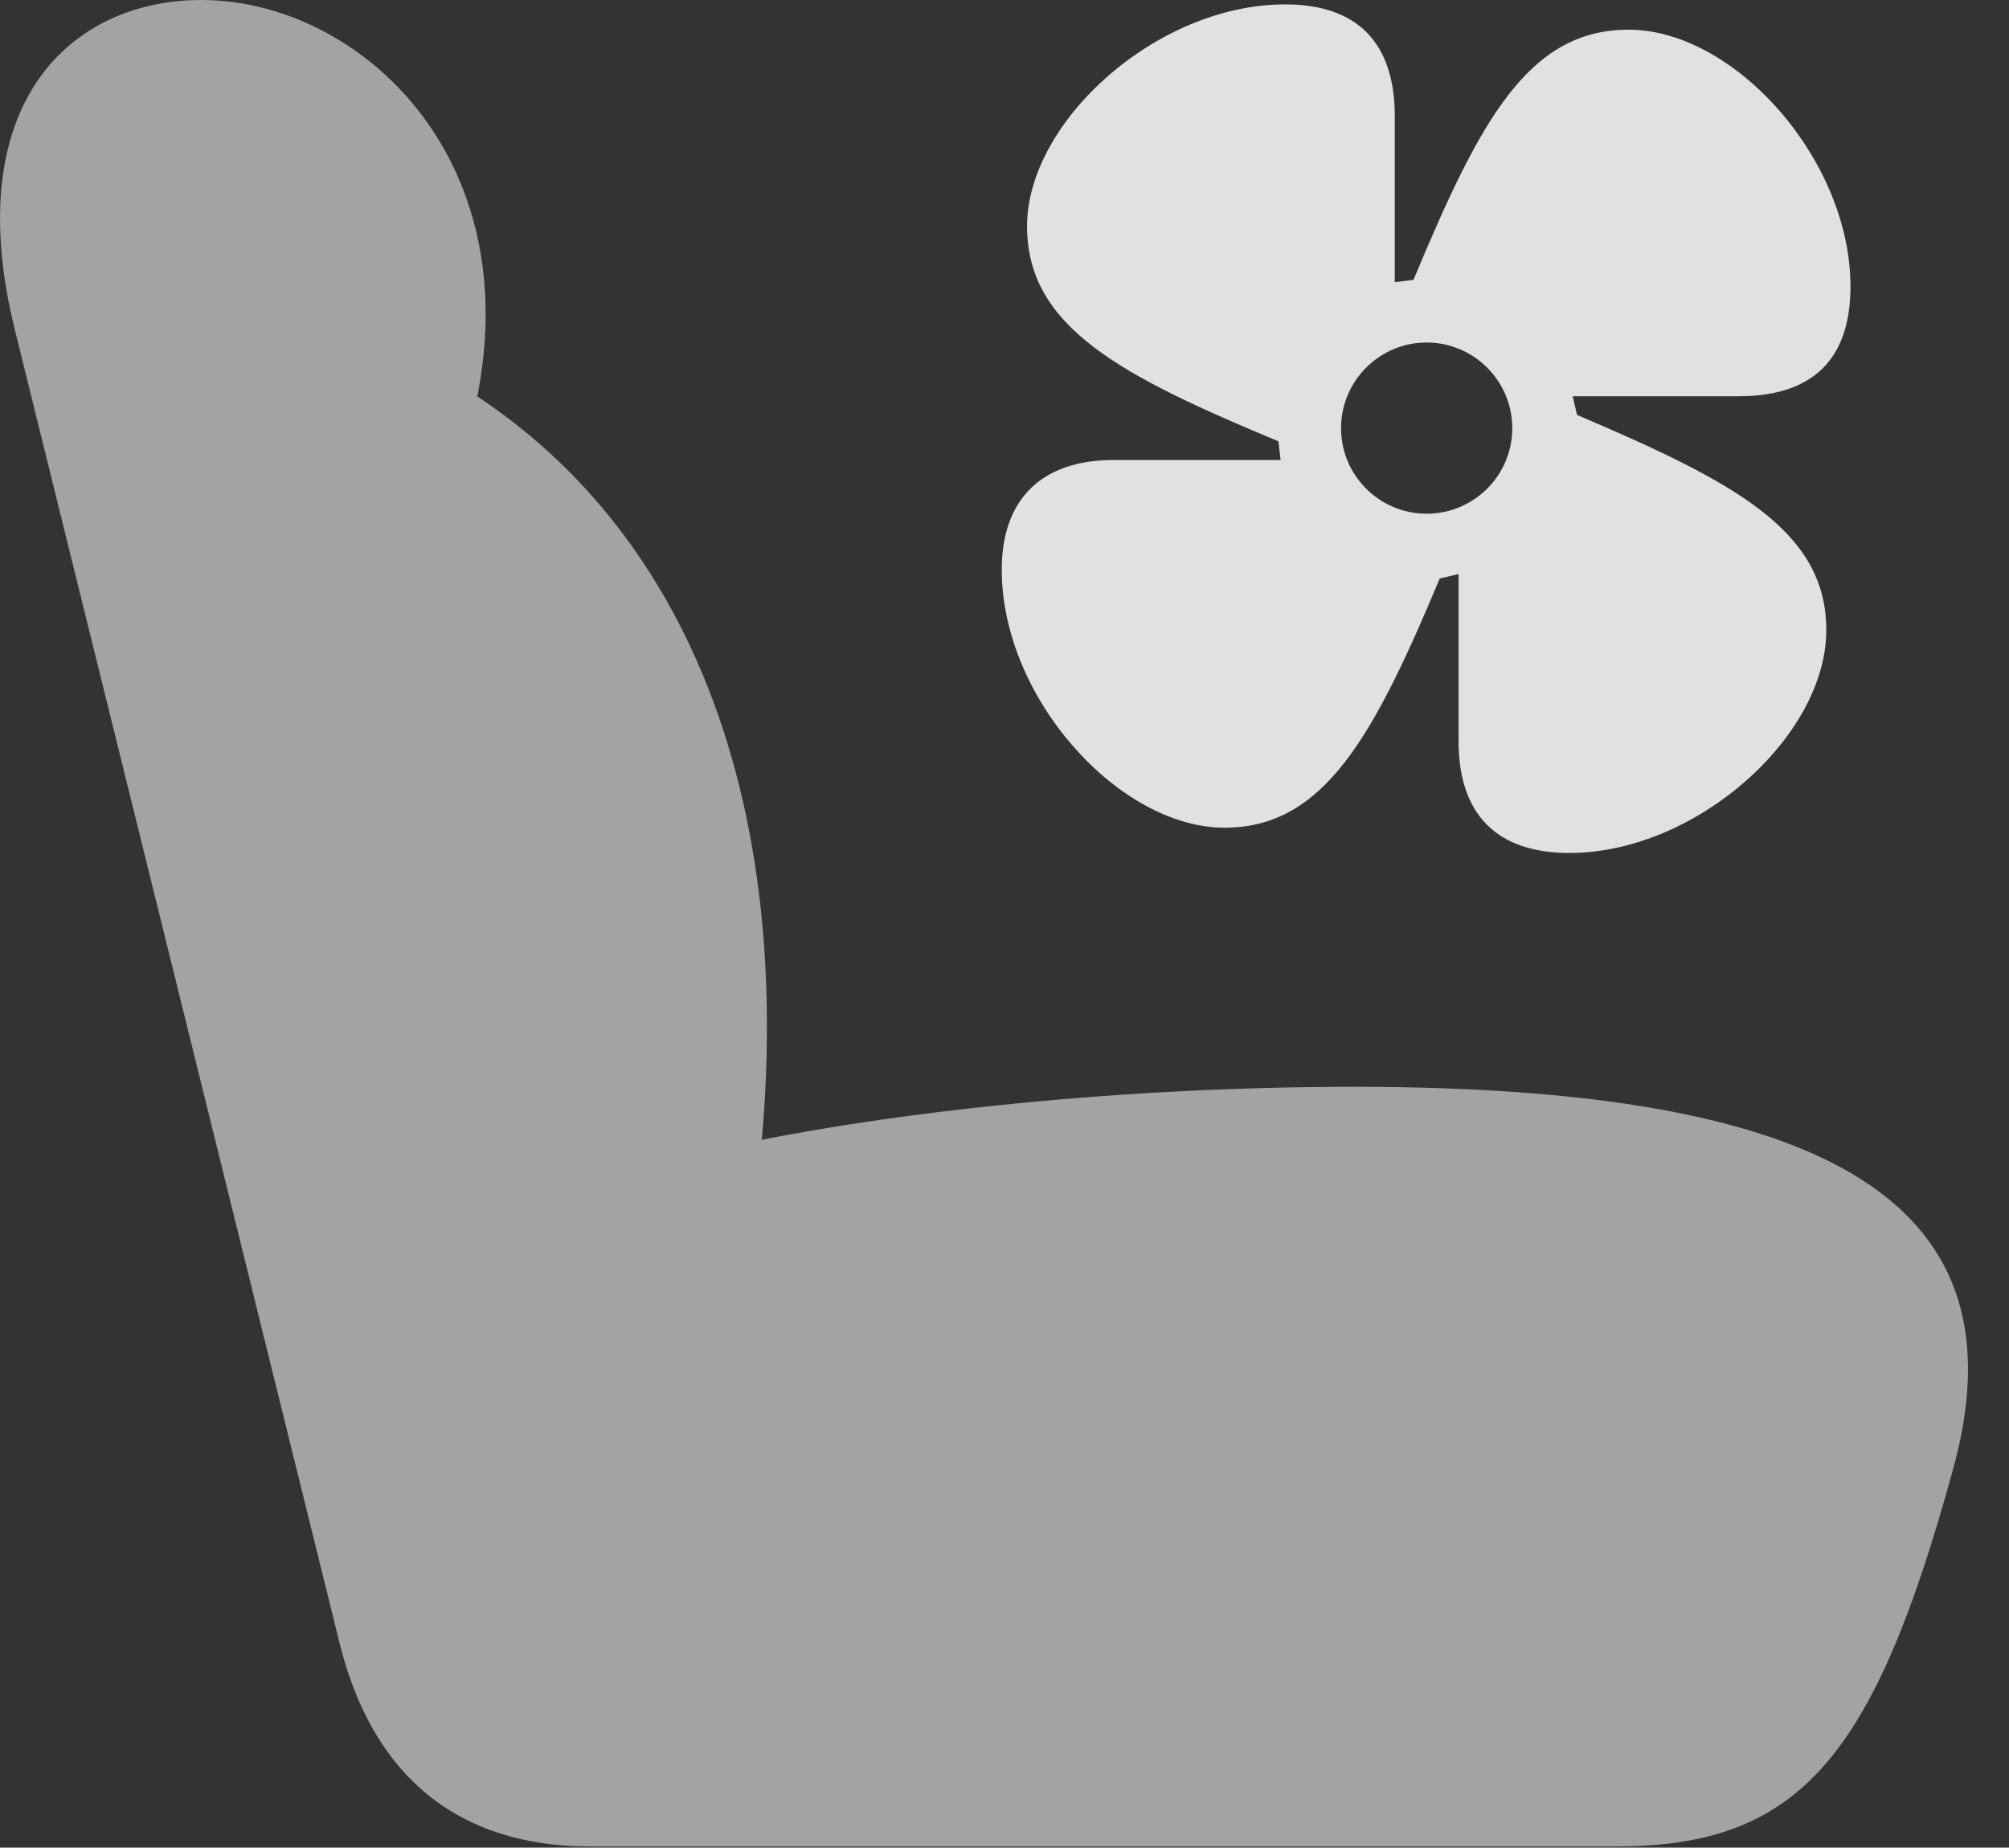 <?xml version="1.0" encoding="UTF-8"?>
<!--Generator: Apple Native CoreSVG 232.5-->
<!DOCTYPE svg
PUBLIC "-//W3C//DTD SVG 1.1//EN"
       "http://www.w3.org/Graphics/SVG/1.1/DTD/svg11.dtd">
<svg version="1.1" xmlns="http://www.w3.org/2000/svg" xmlns:xlink="http://www.w3.org/1999/xlink" width="17.869" height="16.436">
 <rect width="100%" height="100%" fill="#333333" stroke="none"/>
 <g>
  <rect height="16.436" opacity="0" width="17.869" x="0" y="0"/>
  <path d="M17.367 13.086C18.031 10.713 16.293 9.668 12.045 9.668C10.062 9.668 7.972 9.873 6.41 10.215L6.722 10.635C7.162 7.207 6.137 4.482 3.763 3.242L4.017 4.307C5.023 1.689 3.324 0 1.791 0C0.638 0-0.367 0.908 0.131 2.93L3.021 14.619C3.314 15.801 4.076 16.426 5.248 16.426L14.369 16.426C16 16.426 16.664 15.645 17.367 13.086Z" fill="#ffffff" fill-opacity="0.55"/>
  <path d="M8.91 5.068C8.91 6.211 9.955 7.363 10.892 7.363C11.781 7.363 12.22 6.543 12.806 5.146L12.973 5.107L12.973 6.592C12.973 7.246 13.314 7.588 13.959 7.588C15.082 7.588 16.244 6.553 16.244 5.605C16.244 4.717 15.424 4.287 14.027 3.691L13.988 3.525L15.463 3.525C16.127 3.525 16.459 3.193 16.459 2.549C16.459 1.416 15.424 0.264 14.486 0.264C13.588 0.264 13.158 1.084 12.572 2.49L12.406 2.51L12.406 1.035C12.406 0.381 12.074 0.039 11.43 0.039C10.287 0.039 9.135 1.084 9.135 2.012C9.135 2.91 9.965 3.34 11.371 3.926L11.39 4.092L9.906 4.092C9.262 4.092 8.91 4.443 8.91 5.068ZM11.928 3.809C11.928 3.389 12.269 3.047 12.689 3.047C13.109 3.047 13.451 3.389 13.451 3.809C13.451 4.229 13.109 4.57 12.689 4.57C12.269 4.57 11.928 4.229 11.928 3.809Z" fill="#ffffff" fill-opacity="0.85"/>
 </g>
</svg>
